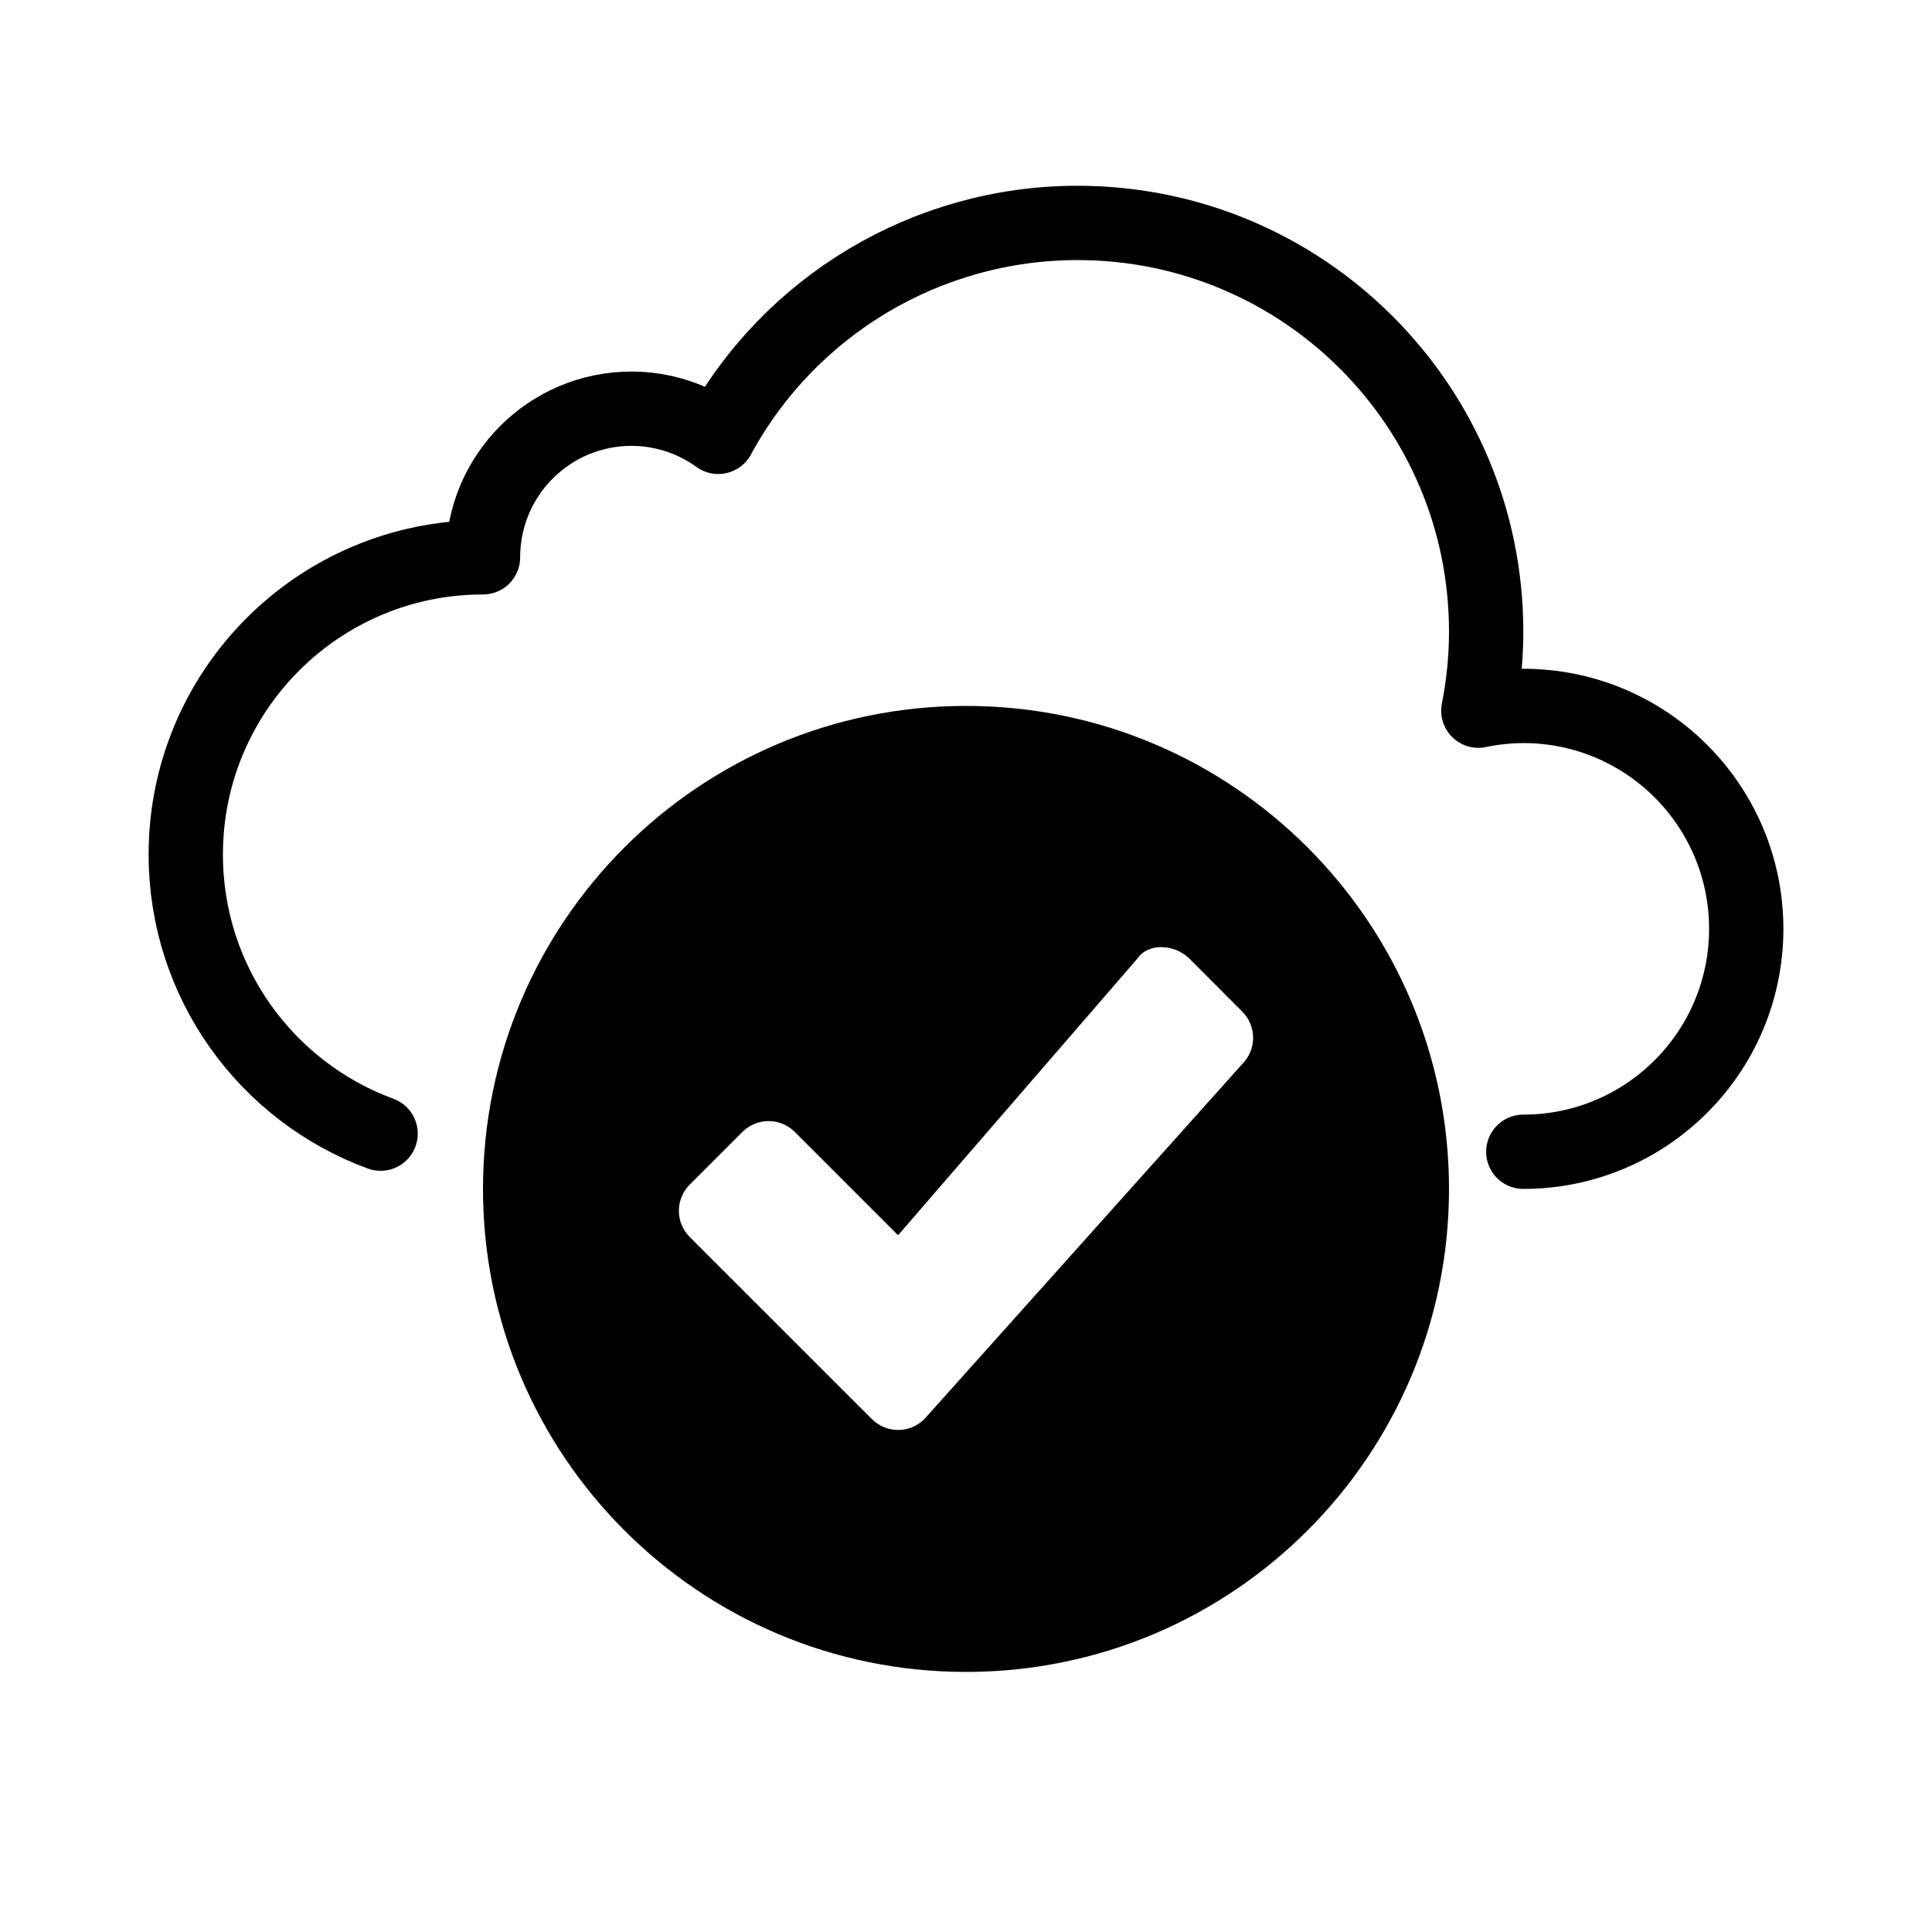 <svg width="26" height="26" viewBox="0 0 26 26" xmlns="http://www.w3.org/2000/svg">
<path d="m 20.5,15.5 c 1.657,0 3,-1.343 3,-3 0,-1.657 -1.343,-3 -3,-3 -0.203,8.94e-4 -0.406,0.022 -0.605,0.064 C 19.964,9.214 20,8.857 20,8.5 20,5.462 17.538,3 14.5,3 12.483,3 10.627,4.105 9.666,5.879 9.327,5.634 8.919,5.501 8.5,5.5 c -1.105,0 -2,0.895 -2,2 -2.209,0 -4,1.791 -4,4 0,1.725 1.092,3.195 2.622,3.756" transform="" style="opacity: 1; fill: none; fill-opacity: 1; stroke: #000000; stroke-width: 1; stroke-linecap: round; stroke-linejoin: round; stroke-miterlimit: 4; stroke-dasharray: none; stroke-dashoffset: 0; stroke-opacity: 1;" />
<path d="m 13,9.5 c -3.59,0 -6.5,2.91 -6.5,6.5 0,3.59 2.91,6.5 6.5,6.5 3.59,0 6.5,-2.91 6.5,-6.5 0,-3.59 -2.91,-6.5 -6.5,-6.5 z m 2.643,3.246 c 0.133,0.004 0.269,0.06 0.367,0.158 l 0.707,0.709 c 0.196,0.196 0.196,0.511 0,0.707 l -4.277,4.777 c -0.196,0.196 -0.511,0.196 -0.707,0 L 9.283,16.648 c -0.196,-0.196 -0.196,-0.511 0,-0.707 l 0.707,-0.707 c 0.196,-0.196 0.511,-0.196 0.707,0 l 1.389,1.389 3.217,-3.719 c 0.078,-0.114 0.207,-0.162 0.34,-0.158 z" transform="" style="opacity: 1; fill: #000000; fill-opacity: 1; stroke: none; stroke-width: 1; stroke-linecap: round; stroke-linejoin: round; stroke-miterlimit: 4; stroke-dasharray: none; stroke-dashoffset: 0; stroke-opacity: 1;" />
</svg>